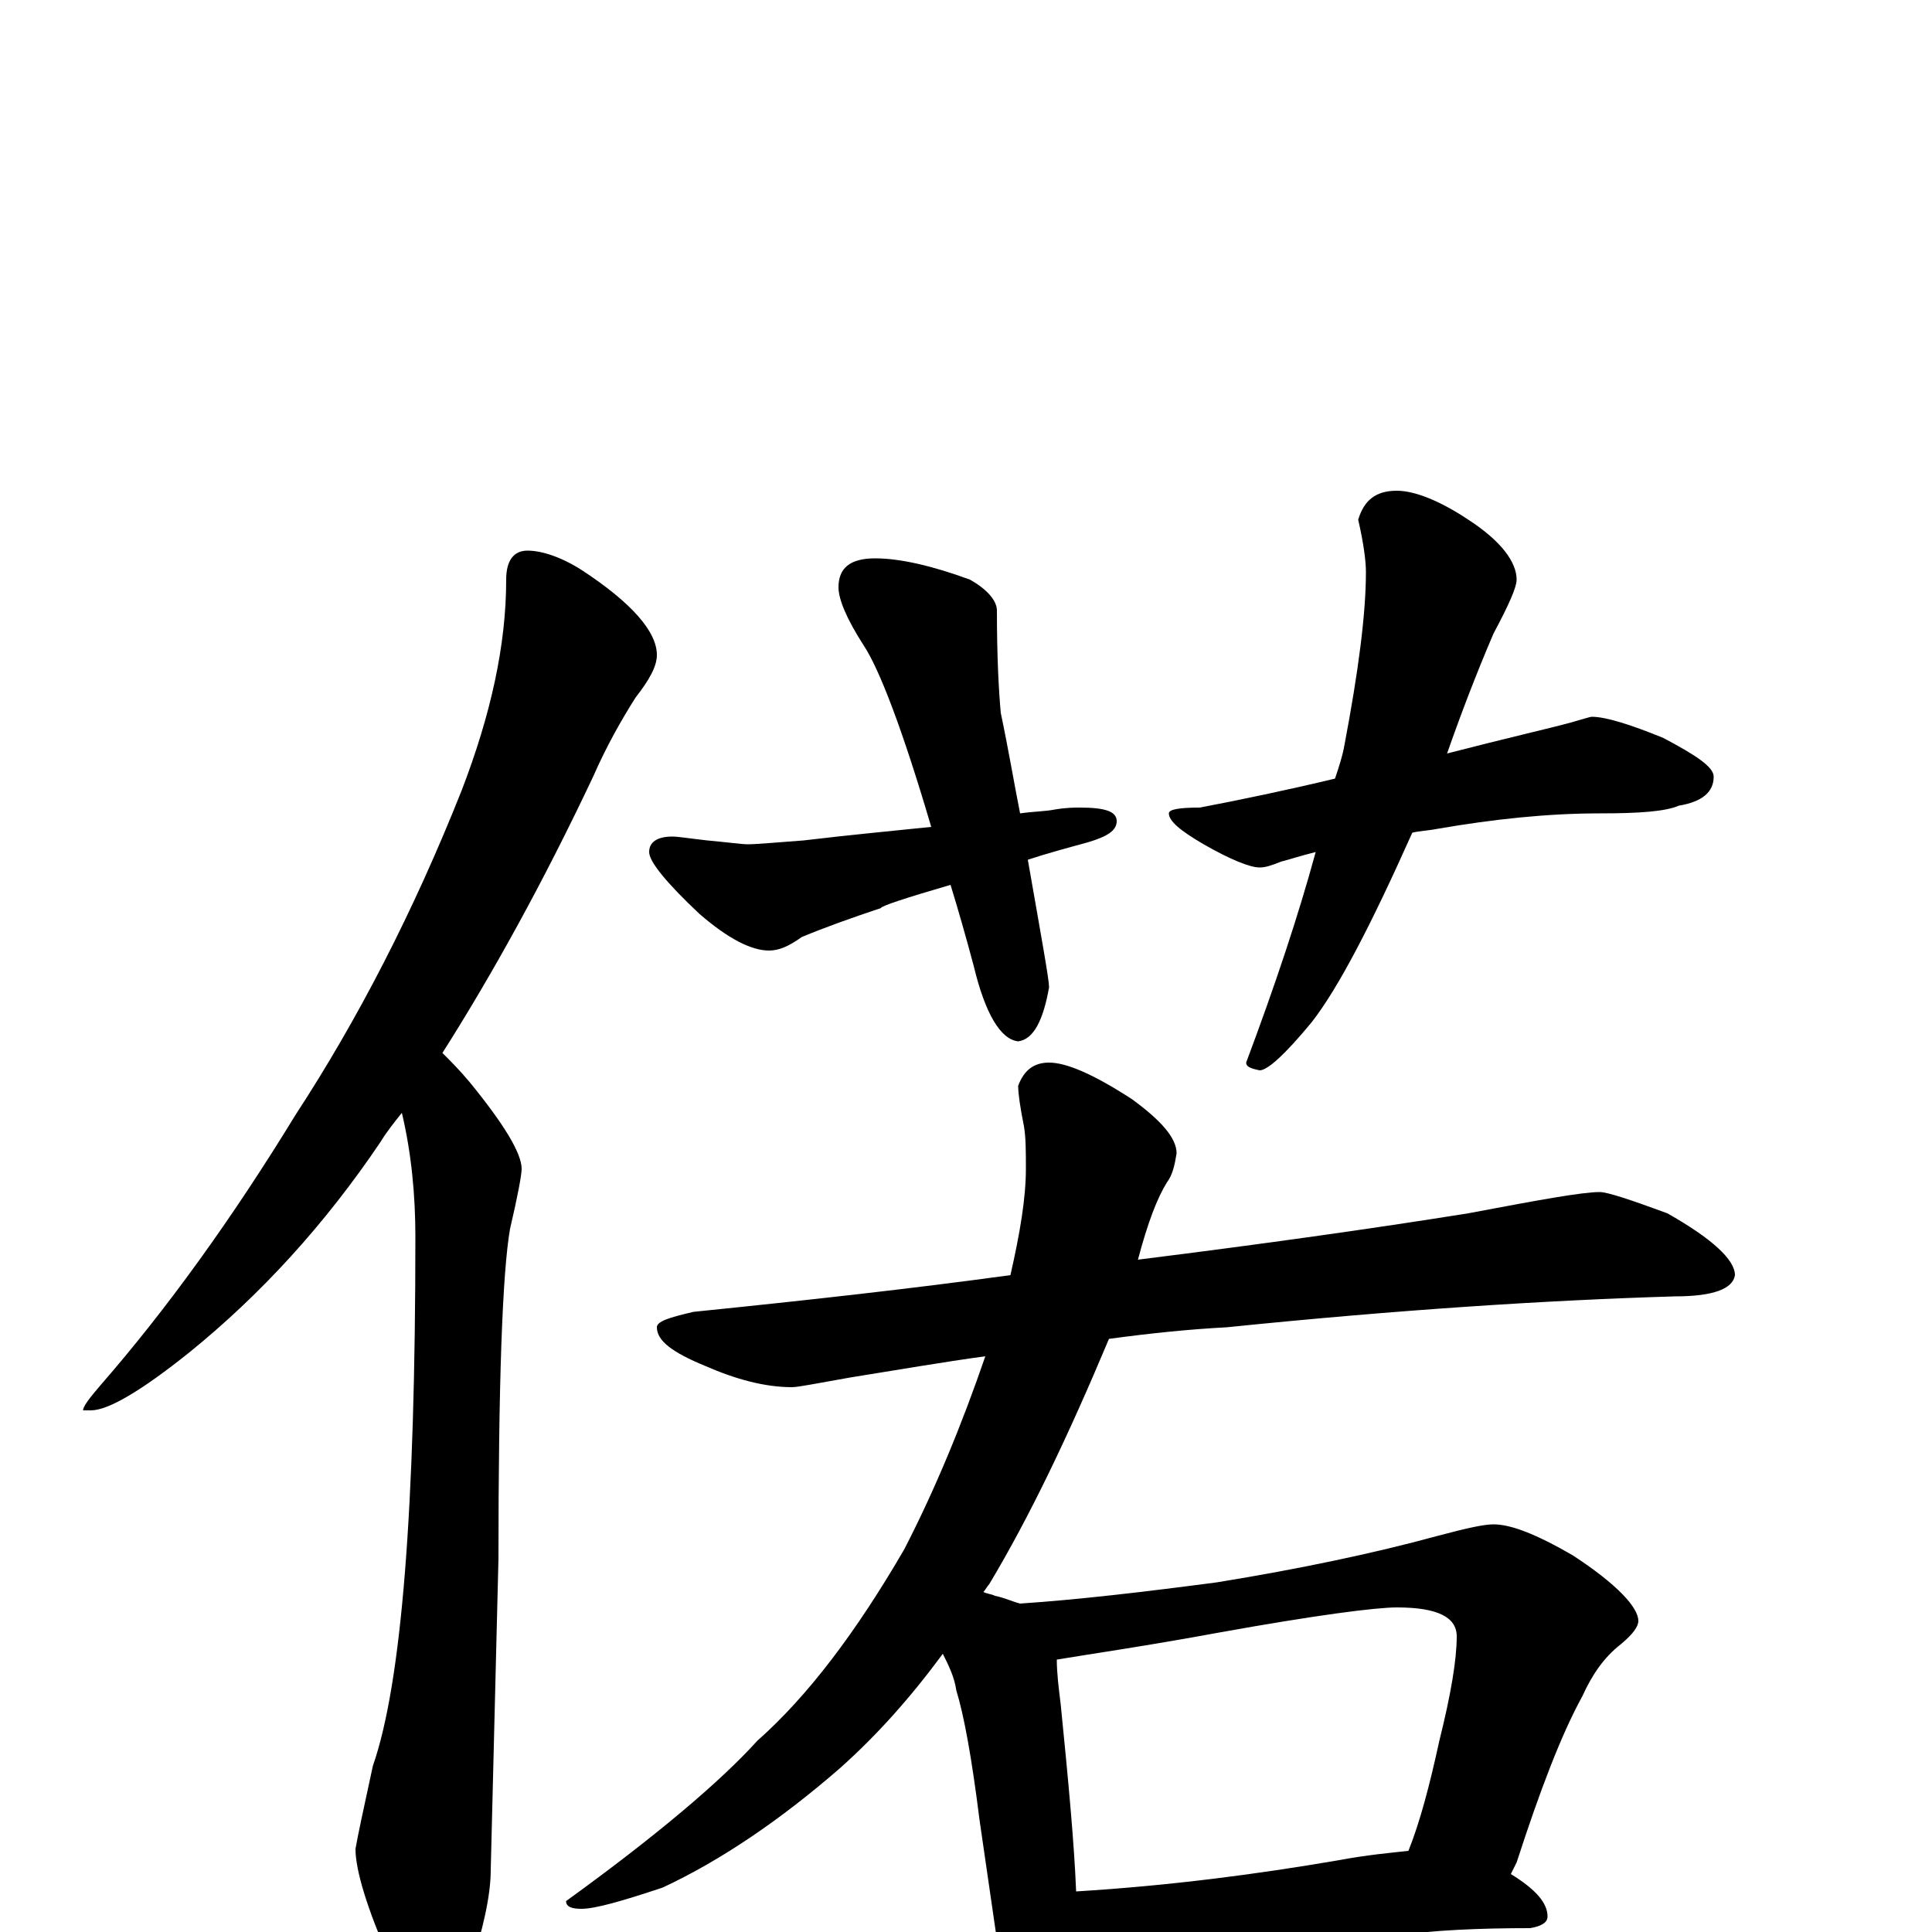<?xml version="1.0" encoding="utf-8" ?>
<!DOCTYPE svg PUBLIC "-//W3C//DTD SVG 1.1//EN" "http://www.w3.org/Graphics/SVG/1.1/DTD/svg11.dtd">
<svg version="1.1" id="Layer_1" xmlns="http://www.w3.org/2000/svg" xmlns:xlink="http://www.w3.org/1999/xlink" x="0px" y="145px" width="1000px" height="1000px" viewBox="0 0 1000 1000" enable-background="new 0 0 1000 1000" xml:space="preserve">
<g id="Layer_1">
<path id="glyph" transform="matrix(1 0 0 -1 0 1000)" d="M273,715C280,715 290,712 301,705C327,688 340,673 340,661C340,655 336,648 329,639C322,628 314,614 307,598C281,543 255,496 229,455C233,451 238,446 243,440C261,418 270,403 270,395C270,392 268,381 264,364C260,341 258,284 258,193l-4,-161C254,19 250,1 243,-20C238,-35 232,-43 227,-43C218,-43 210,-34 202,-15C190,12 184,32 184,43C185,49 188,63 193,86C208,129 215,220 215,360C215,381 213,403 208,424C204,419 200,414 197,409C168,366 135,330 98,300C73,280 56,270 47,270l-4,0C43,272 46,276 52,283C86,322 120,369 153,423C185,472 214,528 239,591C254,630 262,666 262,700C262,710 266,715 273,715M453,711C466,711 483,707 502,700C511,695 516,689 516,684C516,659 517,642 518,631C522,612 525,594 528,579C535,580 541,580 546,581C552,582 556,582 559,582C572,582 578,580 578,575C578,570 573,567 563,564C552,561 541,558 532,555C539,515 543,493 543,489C540,472 535,462 527,461C518,462 510,475 504,500C500,515 496,529 492,542C468,535 456,531 456,530C441,525 427,520 415,515C408,510 403,508 398,508C389,508 377,514 362,527C345,543 336,554 336,559C336,564 340,567 348,567C351,567 357,566 366,565C377,564 384,563 387,563C392,563 402,564 416,565C441,568 463,570 482,572C467,623 455,654 447,666C438,680 434,690 434,696C434,706 440,711 453,711M723,746C732,746 745,741 760,731C777,720 785,709 785,700C785,696 781,687 773,672C764,651 756,630 749,610C780,618 802,623 813,626C820,628 823,629 824,629C831,629 844,625 861,618C878,609 887,603 887,598C887,590 881,585 869,583C862,580 849,579 828,579C801,579 773,576 744,571C739,570 735,570 731,569C710,522 693,489 679,471C665,454 656,446 652,446C647,447 645,448 645,450C660,490 672,526 681,559C673,557 667,555 663,554C658,552 655,551 652,551C647,551 637,555 623,563C611,570 605,575 605,579C605,581 610,582 621,582C642,586 666,591 691,597C693,603 695,609 696,615C703,652 707,682 707,704C707,709 706,718 703,731C706,741 712,746 723,746M828,383C832,383 844,379 863,372C886,359 898,348 898,340C897,333 887,329 867,329C800,327 723,322 635,313C616,312 596,310 574,307C553,257 533,215 512,180C511,179 510,177 509,176C511,175 513,175 515,174C520,173 524,171 528,170C558,172 592,176 630,181C673,188 711,196 744,205C759,209 768,211 773,211C782,211 795,206 814,195C837,180 848,168 848,161C848,158 845,154 839,149C830,142 824,133 819,122C808,102 797,73 785,36C784,34 783,32 782,30C795,22 801,15 801,8C801,5 798,3 792,2C766,2 742,1 721,-2l-100,-10C602,-14 588,-15 578,-15C571,-15 564,-14 559,-13C559,-14 559,-14 559,-15C559,-25 557,-33 554,-40C551,-47 547,-50 543,-50C538,-50 533,-46 528,-38C521,-27 517,-16 516,-4l-9,62C503,90 499,112 495,125C494,132 491,138 488,144C471,121 454,102 435,85C404,58 373,37 343,23C322,16 308,12 301,12C296,12 293,13 293,16C340,50 373,78 392,99C418,122 443,155 468,198C484,229 498,263 510,298C488,295 465,291 440,287C423,284 413,282 410,282C396,282 381,286 365,293C348,300 340,306 340,313C340,316 346,318 359,321C418,327 472,333 523,340C528,362 531,380 531,395C531,404 531,411 530,417C528,427 527,434 527,438C530,446 535,450 543,450C552,450 566,444 586,431C601,420 609,411 609,403C608,397 607,392 604,388C599,380 594,367 589,348C653,356 710,364 760,372C797,379 819,383 828,383M557,21C606,24 651,30 692,37C708,40 720,41 729,42C735,57 740,76 745,99C751,123 754,141 754,153C754,163 744,168 723,168C712,168 681,164 631,155C593,148 565,144 547,141C547,134 548,126 549,118C553,78 556,46 557,21z"/>
</g>
</svg>
